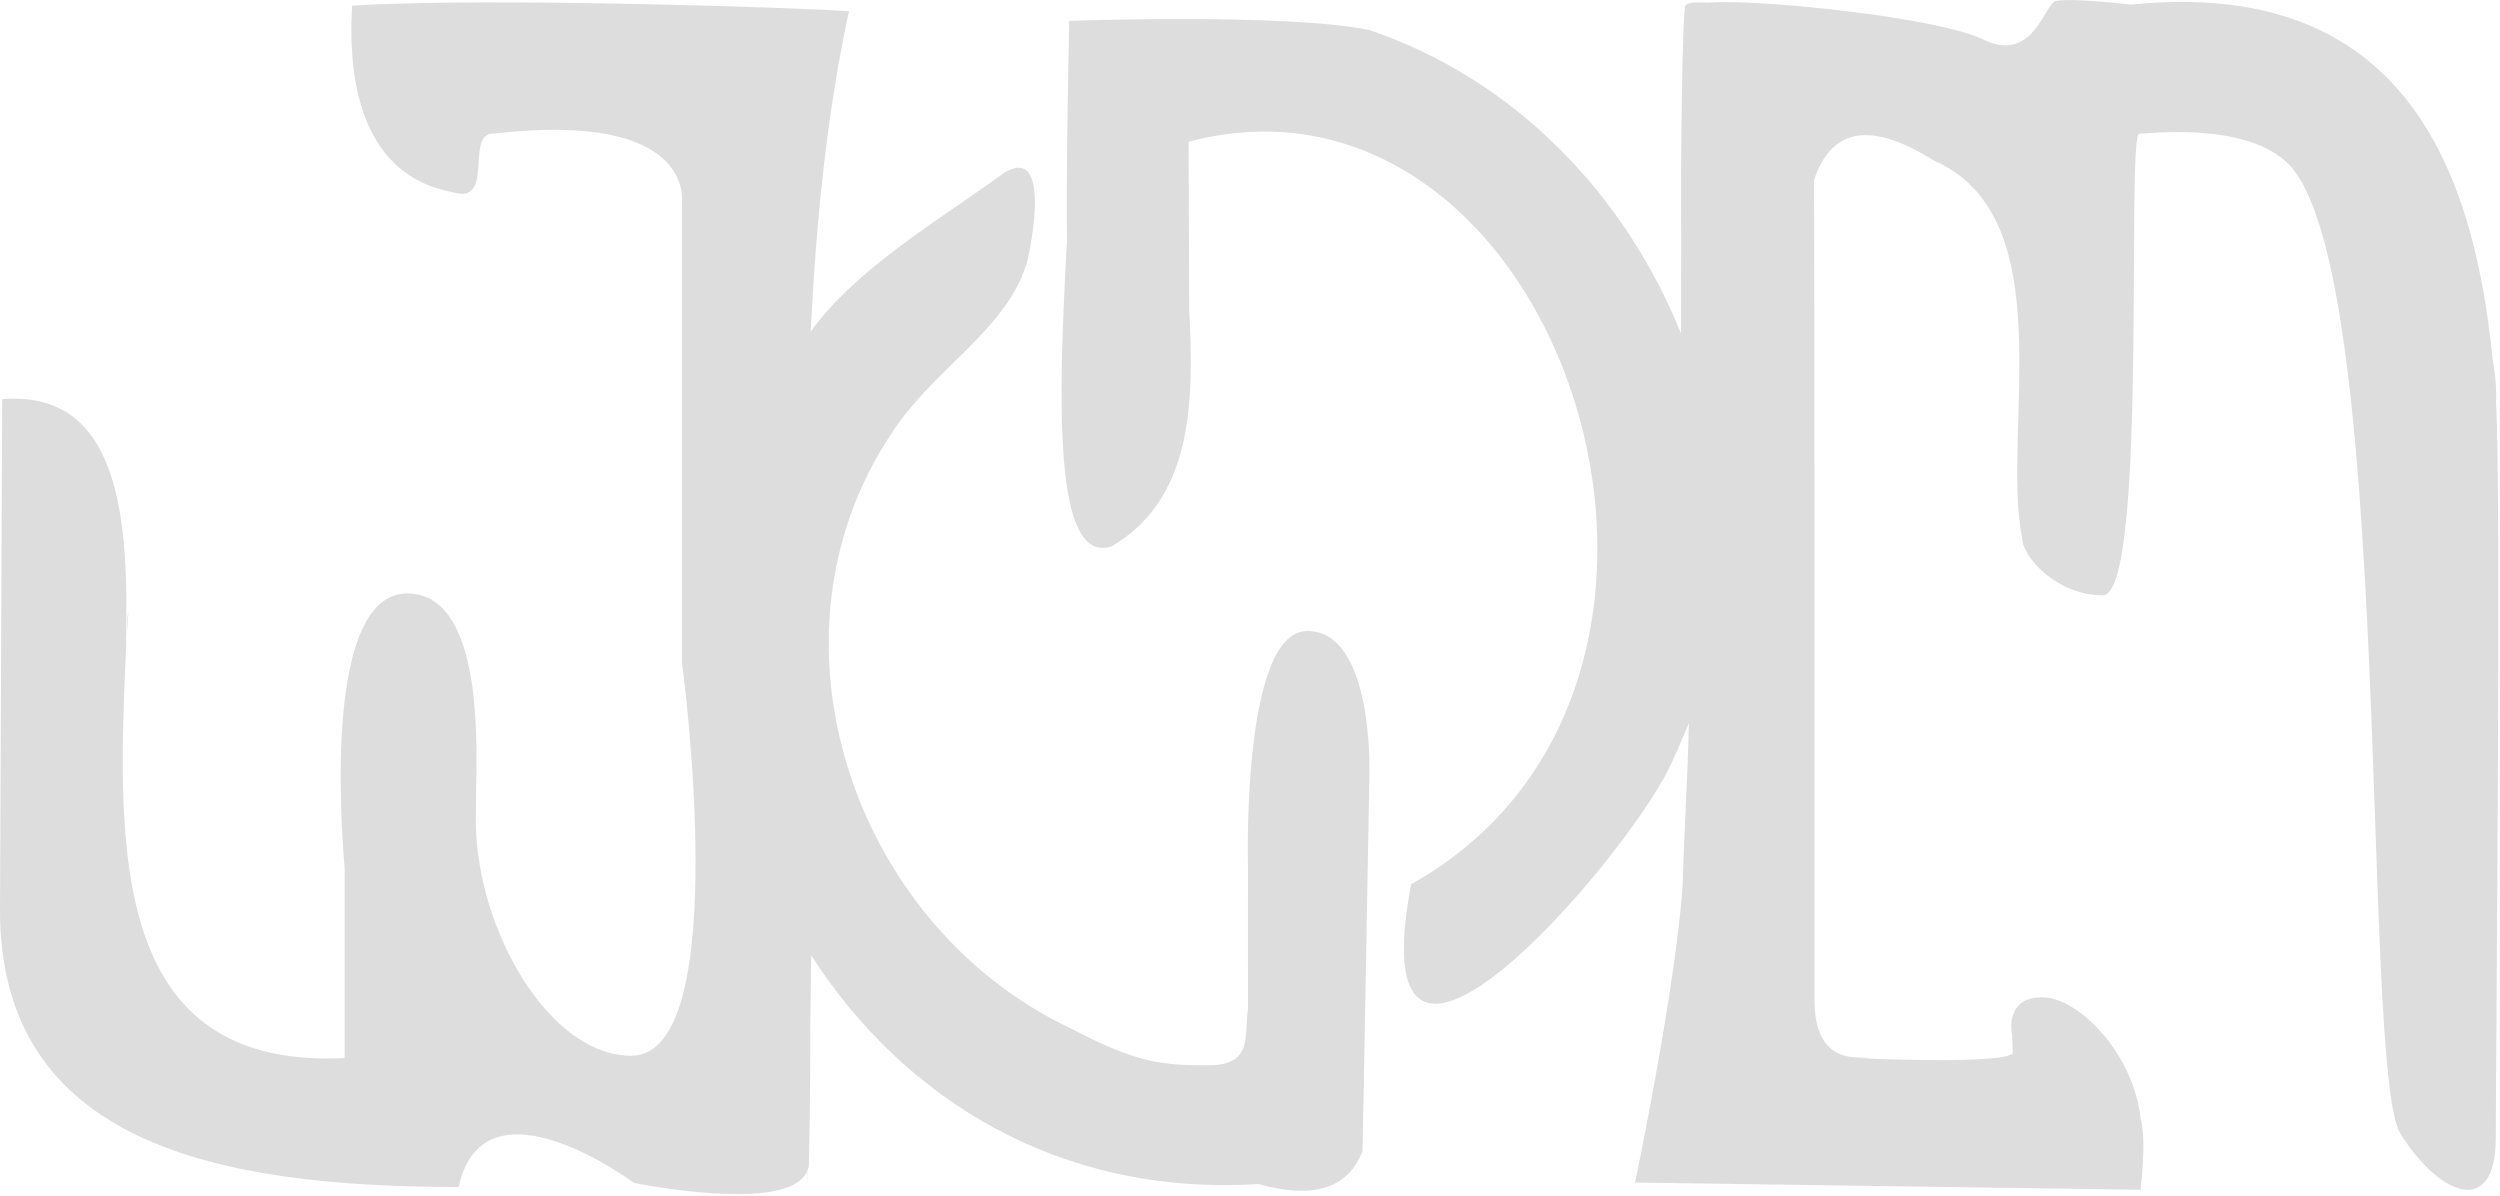 <svg width="719" height="344" viewBox="0 0 719 344" fill="none" xmlns="http://www.w3.org/2000/svg">
<path d="M341.83 40.77C448.67 12.58 509.59 196.33 405.82 254.32C390.49 336.11 465.34 249.86 479.78 221.43C481.3 218.44 485.34 209 485.71 208.02C485.56 219.68 483.93 248.91 483.94 254.61C481.86 284.58 470.26 340.11 470.26 340.11L615.61 342.18C615.61 342.18 617.46 328.08 615.61 321.46C615.61 321.49 615.61 321.49 615.61 321.46C613.49 302.8 597.66 286.82 587.37 286.82C577.08 286.82 578.3 296.03 578.7 297.86C578.76 299.52 578.86 301.18 578.87 302.84C577.21 306.18 536.02 304.43 535.18 304.37C536.06 304.34 536.95 304.32 537.83 304.32C535.62 303.58 521.86 307.31 521.86 287.69C521.86 268.07 521.89 60.24 521.69 51.83C526.24 38.33 536.22 33.63 556.22 46.2C593.49 62.52 575.48 124.24 581.55 154.61C581.57 160.28 591.7 171.22 604.75 171.22C617.8 171.22 611.49 39.98 615.19 38.47C617.62 38.45 644.67 35.07 657.29 46.34C688.91 73.92 678.69 307.64 690.41 326.14C702.13 344.64 717.79 349.81 717.79 327.3C717.79 304.79 719.39 140.63 717.85 115.55C718.04 111.54 717.65 107.53 716.9 103.53C711.11 44.51 688.58 -6.37 612.79 1.33C612.78 1.33 612.76 1.33 612.75 1.33H612.79C612.46 1.27 595.81 -0.65 591.49 0.26C588.15 0.18 585.21 18.28 570.76 11.55C558.11 4.99 504.69 -0.45 491.14 0.77C489.45 0.73 485.73 0.42 484.77 1.49C483.81 2.56 483.29 48.19 483.53 69.14C483.48 78.07 483.47 87 483.47 95.95C467.46 56.2 435.88 22.8 393.65 8.59C369.74 3.78 307.54 5.96 307.48 6.02C307.53 6.21 306.55 48.12 306.86 69.24C304.45 113.61 302.56 162.68 319.67 157.16C342.68 143.65 343.49 116.64 342.02 89.34" fill="#DDDDDD"/>
<path d="M0.58 114.8C0.58 114.8 0.61 114.8 0.63 114.8C0.63 114.71 0.61 114.7 0.58 114.8Z" fill="#DDDDDD"/>
<path d="M0 261.82C0 328.91 62.59 341.38 131.89 341.38C139.24 308.06 182.33 340.2 182.33 340.2C182.33 340.2 226.64 349.31 232.08 336.96C232.08 338.39 232.08 339.82 232.08 341.24C232.12 339.74 232.16 338.23 232.2 336.72C232.37 336.3 232.51 335.86 232.62 335.38C232.93 322.56 233.04 309.44 233.03 296.12C233.14 289.05 233.23 281.93 233.31 274.79C259.65 315.67 304.14 344.09 361.9 340.54C379.44 345.38 387.97 340.7 391.85 331.15C391.85 334.26 393.84 222.69 393.84 222.69C393.84 222.69 395.19 181.48 376 181.48C356.81 181.48 358.93 250.19 358.93 250.19C358.93 250.19 358.87 276.96 358.93 290.34C357.68 297.43 360.68 306.37 347.58 306.37C334.48 306.37 327.35 305.97 307.75 295.67C245.39 266.12 217.15 183.5 256.36 124.72C267.8 106.74 288.89 95.2 294.91 76.77C294.9 78.91 304.57 38.19 287.53 50.6C270.49 63.01 246.19 77.24 233.15 95.36C234.78 62.49 238.04 31.27 244.16 3.24C234.32 2.37 140.75 -0.9 101.29 1.64C101.28 1.64 101.27 1.64 101.26 1.64C99.9 24.7 104.71 50.51 130.08 55.25C142.77 59.21 133.28 37.84 142.25 38.39C199.87 31.86 196.12 57.75 196.12 58.44V190.35C196.12 190.35 211.43 303.63 181.54 303.63C157.93 303.63 137.05 267.38 136.85 236.27C136.86 232.2 136.94 229.7 136.95 226.01C137.31 209.4 137.8 170.68 117.13 170.68C96.46 170.68 96.61 220.08 99.13 249.89C99.08 268.01 99.18 286.14 99.13 304.26C99.13 304.26 99.13 304.28 99.13 304.29C27.78 307.89 34.14 236.53 36.65 177.53C37.39 172.29 36.2 185.45 36.2 185.45C37.19 148.68 34.34 112.13 0.63 114.79" fill="#DDDDDD"/>
</svg>

